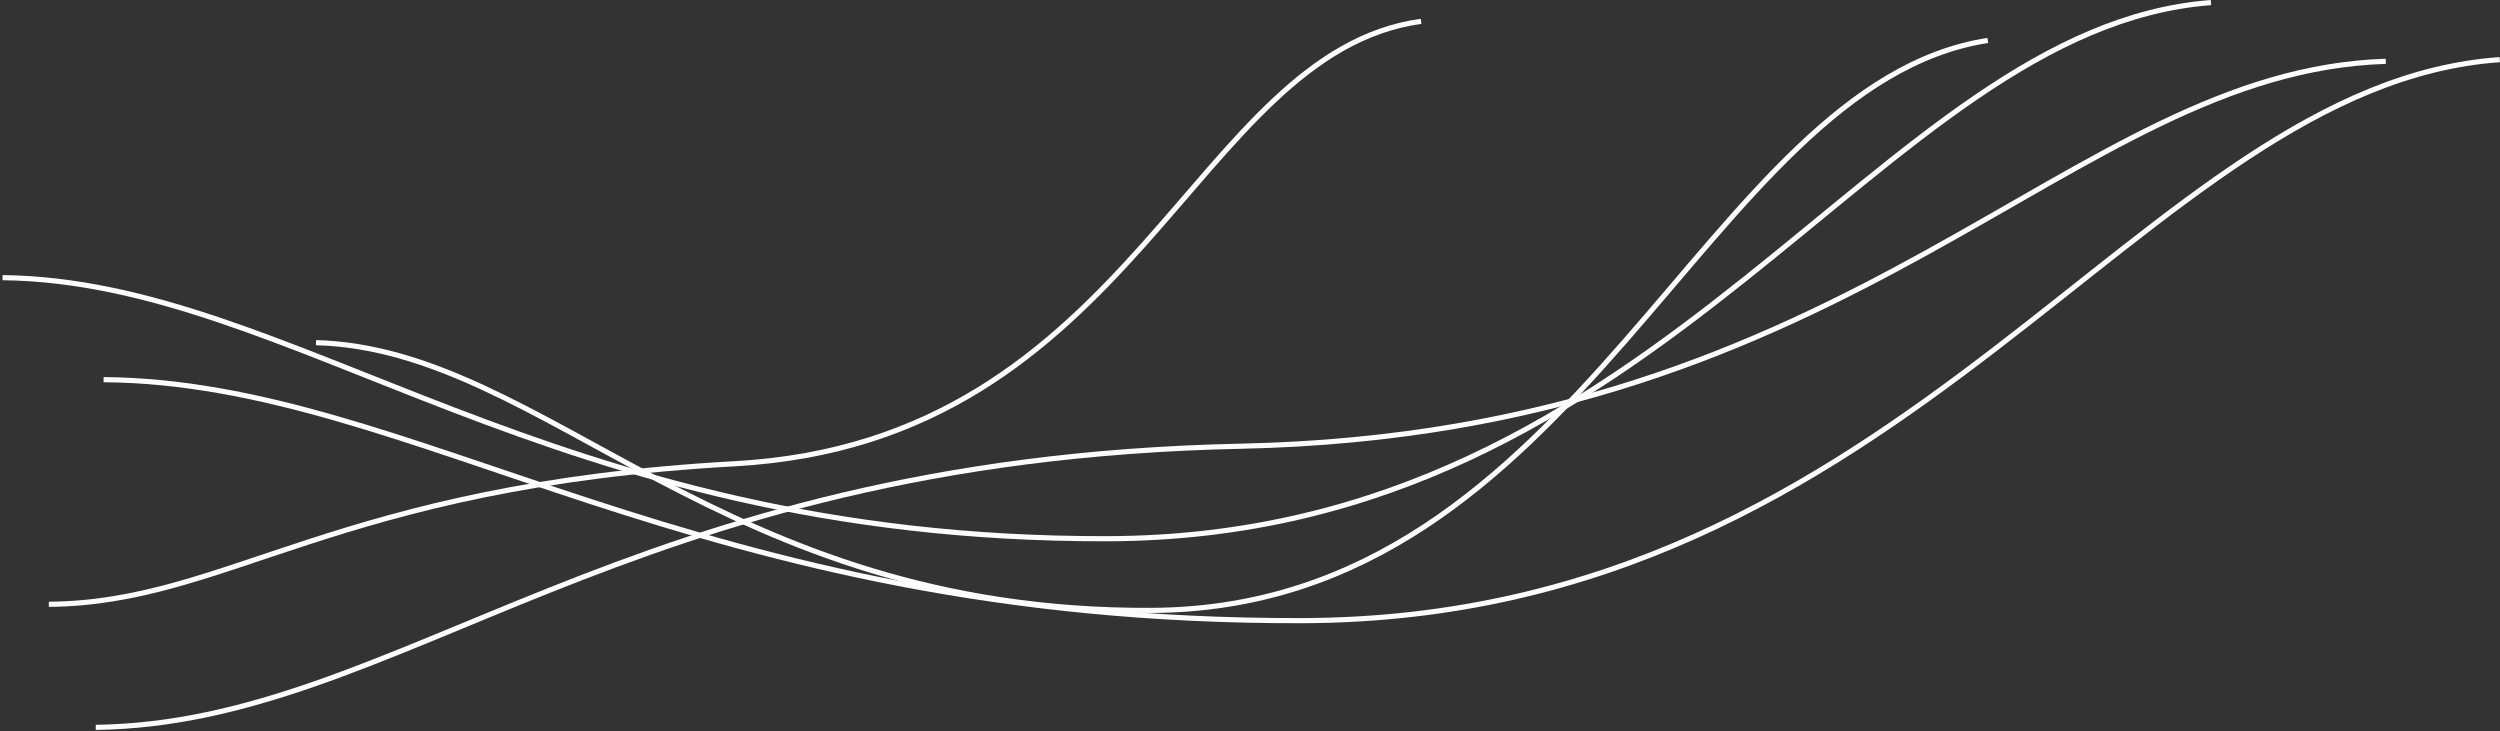 <svg width="971" height="284" viewBox="0 0 971 284" fill="none" xmlns="http://www.w3.org/2000/svg">
<rect x="0" y="0" width="971" height="284" fill="#333333" stroke="none"/>
<path d="M772.056 15.704C661.555 32.892 615.023 236.147 447.401 237.085C279.772 238.022 211.898 135.508 122.739 133.085" stroke="#FCFCFC" stroke-width="2"/>
<path d="M551.953 8.28C463.198 20.644 440.75 171.514 285.457 180.112C130.165 188.711 88.365 234.16 18.961 234.712" stroke="#FCFCFC" stroke-width="2"/>
<path d="M858.746 1C729.105 10.824 647.663 208.828 429.876 209.241C212.083 209.655 114.129 109.193 1 107.841" stroke="#FCFCFC" stroke-width="2"/>
<path d="M970.916 23.17C831.731 32.868 742.421 240.506 505.58 241.059C268.733 241.611 161.256 148.378 40.238 147.459" stroke="#FCFCFC" stroke-width="2"/>
<path d="M926.641 23.815C803.472 27.608 722.52 168.25 481.914 173.31C241.308 178.371 154.962 280.95 37.188 282.51" stroke="#FCFCFC" stroke-width="2"/>
</svg>
